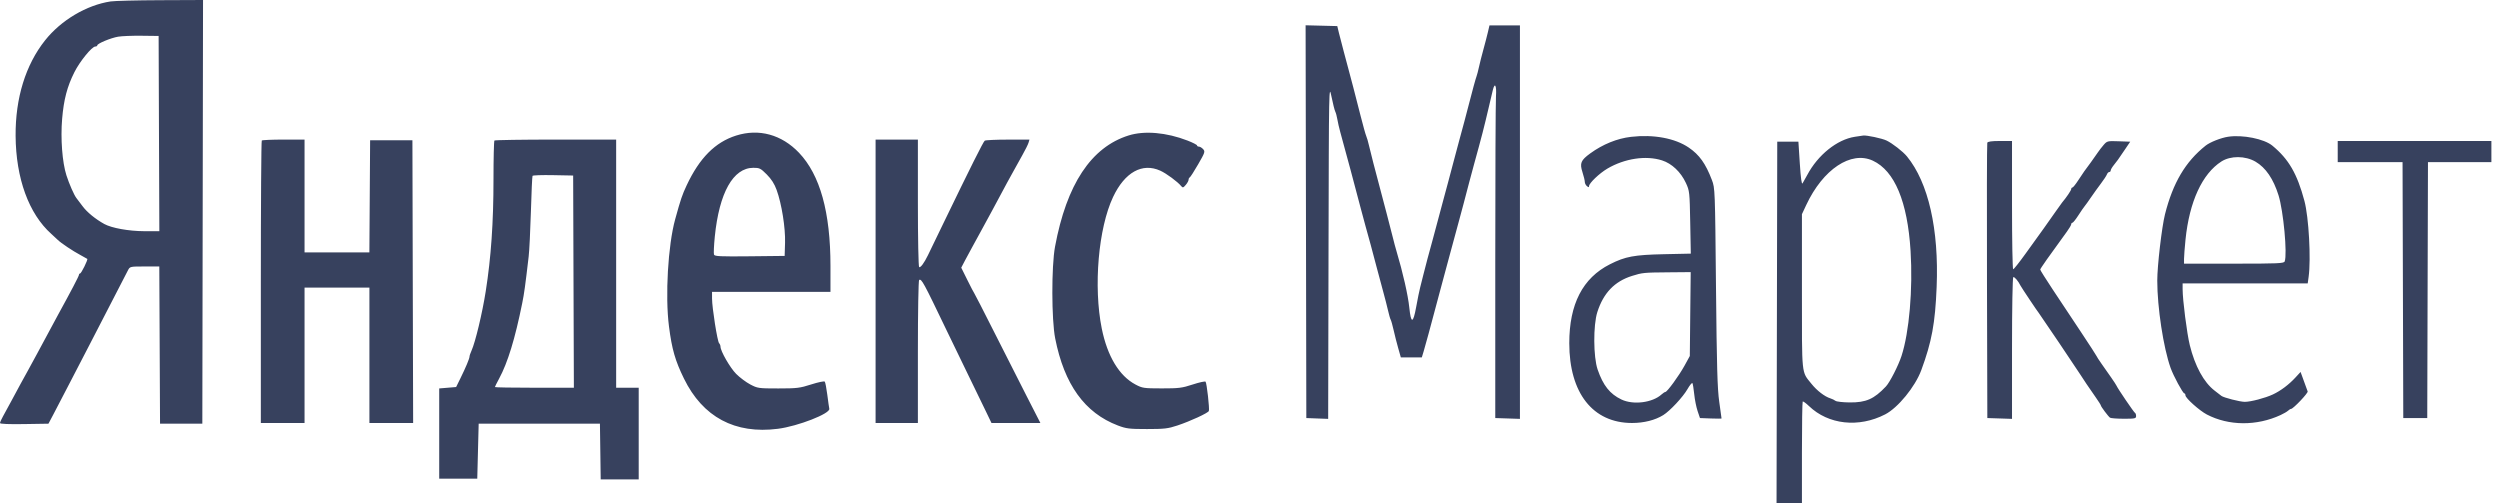 <svg width="149" height="30" viewBox="0 0 149 30" fill="none" xmlns="http://www.w3.org/2000/svg">
<path fill-rule="evenodd" clip-rule="evenodd" d="M6.597 0.085C5.159 0.302 3.642 1.202 2.687 2.404C1.526 3.865 0.915 5.843 0.93 8.094C0.947 10.63 1.716 12.743 3.059 13.942C3.193 14.062 3.363 14.22 3.437 14.293C3.629 14.484 4.347 14.964 4.79 15.199C4.998 15.309 5.183 15.413 5.201 15.429C5.252 15.475 4.843 16.302 4.77 16.302C4.735 16.302 4.706 16.338 4.706 16.381C4.706 16.451 4.227 17.366 3.472 18.739C3.227 19.185 2.95 19.699 2.183 21.132C1.986 21.5 1.75 21.935 1.657 22.098C1.448 22.469 1.081 23.143 0.672 23.908C0.499 24.231 0.277 24.639 0.179 24.813C0.081 24.988 0 25.169 0 25.215C0 25.268 0.529 25.29 1.444 25.275L2.888 25.252L3.177 24.706C3.336 24.405 3.779 23.555 4.161 22.815C4.543 22.076 5.072 21.055 5.337 20.546C5.727 19.797 7.088 17.16 7.625 16.113C7.743 15.884 7.749 15.882 8.619 15.882H9.494L9.516 20.567L9.538 25.252H10.798H12.059L12.08 12.626L12.101 0L9.559 0.011C8.161 0.016 6.828 0.05 6.597 0.085ZM77.836 13.211L77.857 24.916L78.508 24.941L79.159 24.965L79.18 14.982C79.202 5.056 79.203 5.004 79.356 5.756C79.44 6.172 79.542 6.574 79.581 6.649C79.62 6.725 79.677 6.933 79.706 7.112C79.736 7.29 79.812 7.626 79.876 7.857C79.94 8.088 80.073 8.58 80.173 8.95C80.273 9.319 80.421 9.868 80.504 10.168C80.656 10.726 80.783 11.204 81.094 12.395C81.19 12.765 81.323 13.256 81.388 13.487C81.598 14.229 81.777 14.893 82.036 15.882C82.175 16.414 82.362 17.113 82.453 17.437C82.543 17.761 82.665 18.237 82.724 18.495C82.783 18.753 82.855 19.005 82.885 19.053C82.915 19.102 82.994 19.382 83.06 19.676C83.126 19.97 83.249 20.456 83.335 20.756L83.49 21.302H84.115H84.74L84.854 20.924C84.916 20.716 85.043 20.263 85.136 19.916C85.229 19.569 85.376 19.021 85.463 18.698C85.549 18.374 85.696 17.826 85.789 17.479C85.881 17.132 86.019 16.622 86.094 16.345C86.17 16.067 86.308 15.557 86.4 15.21C86.689 14.132 86.802 13.713 86.93 13.256C86.997 13.014 87.129 12.522 87.224 12.164C87.318 11.806 87.472 11.22 87.566 10.861C87.661 10.503 87.79 10.021 87.854 9.79C88.32 8.104 88.444 7.622 88.742 6.345C88.828 5.975 88.931 5.54 88.97 5.378C89.091 4.875 89.204 5.089 89.16 5.737C89.137 6.071 89.118 10.523 89.118 15.63V24.916L89.853 24.94L90.588 24.965V13.239V1.513H89.68H88.773L88.68 1.912C88.629 2.131 88.509 2.595 88.413 2.941C88.317 3.288 88.197 3.76 88.147 3.992C88.097 4.223 88.033 4.468 88.005 4.538C87.954 4.665 87.74 5.447 87.522 6.303C87.375 6.877 87.211 7.493 86.973 8.361C86.872 8.731 86.72 9.298 86.636 9.622C86.552 9.945 86.402 10.513 86.302 10.882C86.201 11.252 86.069 11.744 86.007 11.975C85.946 12.206 85.819 12.679 85.726 13.025C85.632 13.372 85.48 13.939 85.388 14.286C85.296 14.632 85.157 15.143 85.079 15.42C85.002 15.697 84.889 16.132 84.829 16.387C84.769 16.641 84.684 16.981 84.639 17.143C84.595 17.305 84.489 17.826 84.403 18.302C84.223 19.296 84.094 19.308 83.995 18.337C83.92 17.6 83.609 16.231 83.228 14.958C83.166 14.75 83.079 14.429 83.036 14.244C82.993 14.059 82.818 13.378 82.646 12.731C81.844 9.703 81.682 9.078 81.587 8.655C81.541 8.447 81.469 8.202 81.428 8.109C81.387 8.017 81.234 7.468 81.088 6.891C80.943 6.313 80.749 5.557 80.657 5.21C80.565 4.863 80.44 4.391 80.378 4.16C80.317 3.929 80.186 3.437 80.086 3.067C79.986 2.697 79.859 2.206 79.803 1.975L79.702 1.555L78.758 1.531L77.814 1.507L77.836 13.211ZM9.475 7.962L9.497 13.781L8.593 13.779C7.678 13.776 6.651 13.591 6.218 13.351C5.683 13.055 5.188 12.65 4.919 12.287C4.757 12.069 4.594 11.853 4.556 11.807C4.421 11.64 4.12 10.956 3.958 10.447C3.711 9.671 3.604 8.265 3.703 7.086C3.8 5.932 4.003 5.16 4.433 4.304C4.757 3.658 5.478 2.773 5.679 2.773C5.745 2.773 5.798 2.742 5.798 2.704C5.798 2.596 6.598 2.262 7.038 2.187C7.258 2.149 7.891 2.124 8.445 2.131L9.454 2.143L9.475 7.962ZM43.874 8.079C42.624 8.475 41.689 9.416 40.923 11.05C40.654 11.625 40.573 11.864 40.241 13.067C39.812 14.618 39.638 17.636 39.871 19.454C40.045 20.815 40.24 21.493 40.764 22.564C41.888 24.86 43.804 25.884 46.364 25.556C47.559 25.403 49.495 24.647 49.426 24.361C49.411 24.299 49.358 23.926 49.308 23.532C49.258 23.138 49.189 22.783 49.155 22.744C49.121 22.705 48.759 22.781 48.349 22.912C47.672 23.13 47.495 23.151 46.387 23.151C45.211 23.151 45.152 23.143 44.716 22.913C44.467 22.782 44.089 22.499 43.874 22.283C43.51 21.916 42.941 20.925 42.941 20.658C42.941 20.592 42.904 20.5 42.858 20.455C42.756 20.353 42.439 18.345 42.438 17.794L42.437 17.395H45.966H49.496V15.853C49.496 12.648 48.877 10.423 47.62 9.104C46.587 8.02 45.231 7.649 43.874 8.079ZM67.269 8.072C65.034 8.77 63.568 10.985 62.879 14.706C62.663 15.873 62.668 19.052 62.889 20.168C63.431 22.916 64.65 24.609 66.628 25.36C67.127 25.549 67.307 25.571 68.361 25.571C69.392 25.571 69.616 25.545 70.168 25.361C70.947 25.102 72.001 24.615 72.048 24.494C72.097 24.366 71.924 22.829 71.852 22.749C71.819 22.713 71.474 22.788 71.085 22.916C70.453 23.124 70.259 23.149 69.244 23.148C68.17 23.147 68.086 23.135 67.675 22.917C66.704 22.403 65.999 21.232 65.665 19.58C65.162 17.083 65.462 13.595 66.341 11.737C67.038 10.265 68.08 9.685 69.155 10.173C69.517 10.337 70.185 10.83 70.399 11.091C70.492 11.203 70.525 11.194 70.672 11.02C70.765 10.911 70.84 10.772 70.84 10.712C70.84 10.652 70.871 10.59 70.908 10.574C70.945 10.559 71.171 10.208 71.409 9.794C71.815 9.091 71.835 9.032 71.707 8.89C71.632 8.807 71.52 8.739 71.458 8.739C71.395 8.739 71.344 8.708 71.344 8.669C71.344 8.63 71.089 8.499 70.777 8.378C69.519 7.891 68.213 7.777 67.269 8.072ZM97.209 8.156C96.379 8.252 95.525 8.599 94.775 9.145C94.216 9.552 94.143 9.729 94.314 10.26C94.391 10.497 94.454 10.758 94.454 10.84C94.454 10.921 94.51 11.035 94.58 11.092C94.677 11.173 94.706 11.174 94.706 11.095C94.706 10.919 95.318 10.334 95.8 10.049C96.827 9.444 98.1 9.252 99.058 9.559C99.642 9.746 100.176 10.251 100.477 10.9C100.696 11.373 100.704 11.44 100.737 13.251L100.772 15.116L99.189 15.15C97.387 15.189 96.876 15.284 95.953 15.75C94.329 16.57 93.529 18.122 93.529 20.454C93.529 23.425 94.933 25.21 97.269 25.21C97.977 25.21 98.647 25.041 99.13 24.74C99.532 24.49 100.305 23.662 100.57 23.198C100.708 22.956 100.843 22.793 100.869 22.835C100.895 22.878 100.943 23.174 100.976 23.494C101.008 23.814 101.098 24.265 101.176 24.496L101.318 24.916L101.962 24.941C102.315 24.954 102.605 24.954 102.604 24.941C102.604 24.927 102.542 24.481 102.467 23.95C102.356 23.169 102.319 21.852 102.273 17.101C102.217 11.299 102.214 11.212 102.03 10.73C101.654 9.746 101.283 9.225 100.647 8.793C99.827 8.237 98.553 8 97.209 8.156ZM110.546 8.153C109.49 8.316 108.347 9.233 107.712 10.428C107.602 10.633 107.477 10.857 107.433 10.926C107.379 11.01 107.326 10.632 107.269 9.748L107.185 8.445H106.555H105.924L105.903 19.223L105.882 30H106.638H107.395V26.989C107.395 25.333 107.416 23.957 107.441 23.932C107.466 23.907 107.634 24.027 107.814 24.2C108.97 25.311 110.779 25.509 112.356 24.697C113.119 24.304 114.143 23.051 114.508 22.064C115.133 20.37 115.336 19.272 115.424 17.101C115.565 13.666 114.931 10.881 113.655 9.323C113.414 9.029 112.781 8.537 112.433 8.373C112.163 8.246 111.26 8.053 111.05 8.078C111.004 8.084 110.777 8.117 110.546 8.153ZM132.794 8.15C132.367 8.215 131.715 8.473 131.454 8.681C130.252 9.637 129.507 10.897 129.033 12.773C128.844 13.523 128.572 15.854 128.573 16.723C128.573 18.324 128.939 20.721 129.366 21.923C129.533 22.396 130.099 23.445 130.186 23.445C130.222 23.445 130.252 23.498 130.252 23.563C130.252 23.727 131.089 24.475 131.528 24.704C132.834 25.386 134.495 25.398 135.924 24.736C136.109 24.65 136.311 24.533 136.372 24.475C136.433 24.417 136.512 24.37 136.548 24.37C136.673 24.37 137.573 23.424 137.537 23.33C137.518 23.278 137.415 22.995 137.308 22.701L137.114 22.168L136.813 22.495C136.419 22.924 135.93 23.291 135.462 23.51C135.003 23.724 134.147 23.95 133.789 23.95C133.504 23.95 132.53 23.701 132.395 23.594C132.349 23.557 132.166 23.416 131.99 23.281C131.347 22.787 130.82 21.822 130.512 20.573C130.34 19.876 130.084 17.876 130.084 17.231V16.891H133.812H137.54L137.594 16.501C137.741 15.429 137.603 12.946 137.344 11.975C136.91 10.352 136.405 9.482 135.433 8.681C134.941 8.276 133.665 8.019 132.794 8.15ZM15.602 8.375C15.571 8.406 15.546 12.207 15.546 16.821V25.21H16.849H18.151V21.177V17.143H20.084H22.017V21.177V25.21H23.32H24.623L24.601 16.786L24.58 8.361H23.319H22.059L22.037 11.702L22.015 15.042H20.083H18.151V11.681V8.319H16.905C16.219 8.319 15.633 8.345 15.602 8.375ZM29.468 8.375C29.437 8.406 29.412 9.45 29.412 10.694C29.412 13.246 29.267 15.347 28.951 17.353C28.746 18.661 28.33 20.396 28.104 20.895C28.037 21.041 27.983 21.201 27.983 21.252C27.983 21.369 27.759 21.903 27.437 22.556L27.185 23.067L26.681 23.109L26.177 23.151V25.84V28.529H27.311H28.445L28.487 26.891L28.529 25.252H32.143H35.756L35.779 26.912L35.802 28.571H36.934H38.067V25.84V23.109H37.395H36.723V15.714V8.319H33.123C31.143 8.319 29.499 8.345 29.468 8.375ZM52.185 16.765V25.21H53.445H54.706V20.971C54.706 18.597 54.739 16.712 54.78 16.687C54.922 16.599 55.03 16.796 56.426 19.706C56.692 20.261 57.26 21.433 57.688 22.311C58.116 23.189 58.607 24.201 58.779 24.559L59.092 25.21H60.549H62.007L61.201 23.634C60.758 22.768 59.881 21.038 59.252 19.79C58.623 18.542 58.09 17.502 58.067 17.479C58.044 17.456 57.86 17.103 57.658 16.695L57.29 15.954L57.517 15.519C57.642 15.28 57.84 14.914 57.956 14.706C58.072 14.498 58.279 14.12 58.416 13.866C58.553 13.611 58.872 13.025 59.125 12.563C59.378 12.101 59.642 11.609 59.711 11.471C59.781 11.332 59.923 11.067 60.027 10.882C60.132 10.697 60.309 10.376 60.421 10.168C60.533 9.96 60.764 9.544 60.934 9.244C61.105 8.943 61.269 8.612 61.3 8.508L61.356 8.319L60.069 8.321C59.361 8.321 58.741 8.35 58.692 8.384C58.605 8.443 57.852 9.948 56.221 13.319C55.796 14.197 55.384 15.048 55.306 15.21C55.081 15.674 54.862 15.969 54.781 15.919C54.739 15.893 54.706 14.214 54.706 12.096V8.319H53.445H52.185V16.765ZM118.442 8.508C118.42 8.566 118.412 12.281 118.424 16.765L118.445 24.916L119.181 24.94L119.916 24.965V20.765C119.916 18.399 119.949 16.544 119.991 16.518C120.056 16.478 120.292 16.754 120.42 17.02C120.471 17.126 121.454 18.596 121.513 18.655C121.56 18.703 123.862 22.117 123.992 22.331C124.098 22.509 124.536 23.155 124.916 23.697C125.078 23.927 125.21 24.138 125.21 24.164C125.21 24.229 125.649 24.816 125.756 24.894C125.802 24.928 126.171 24.956 126.576 24.957C127.245 24.958 127.311 24.943 127.311 24.797C127.311 24.708 127.282 24.623 127.246 24.608C127.183 24.581 126.212 23.153 126.142 22.984C126.122 22.938 125.981 22.72 125.826 22.5C125.672 22.281 125.414 21.912 125.252 21.681C125.09 21.451 124.958 21.247 124.958 21.227C124.958 21.208 124.535 20.555 124.018 19.777C123.501 18.998 122.745 17.859 122.337 17.246C121.93 16.632 121.597 16.102 121.597 16.067C121.597 16.012 122.125 15.26 123.187 13.806C123.329 13.612 123.445 13.413 123.445 13.365C123.445 13.317 123.477 13.277 123.515 13.277C123.554 13.277 123.713 13.079 123.869 12.836C124.025 12.594 124.192 12.35 124.24 12.296C124.288 12.241 124.46 12.002 124.622 11.764C124.784 11.526 125.051 11.155 125.215 10.939C125.379 10.723 125.539 10.48 125.57 10.399C125.6 10.318 125.664 10.252 125.712 10.252C125.759 10.252 125.798 10.21 125.798 10.159C125.798 10.108 125.883 9.962 125.987 9.835C126.183 9.595 126.203 9.567 126.677 8.866L126.961 8.445L126.275 8.42C125.609 8.396 125.582 8.402 125.378 8.637C125.263 8.771 125.111 8.965 125.042 9.07C124.9 9.284 124.327 10.081 124.222 10.21C124.185 10.256 124.026 10.493 123.87 10.735C123.713 10.978 123.554 11.177 123.515 11.177C123.477 11.177 123.445 11.217 123.445 11.266C123.445 11.344 123.159 11.767 122.899 12.074C122.853 12.129 122.683 12.366 122.521 12.602C122.359 12.838 122.038 13.293 121.807 13.614C121.576 13.934 121.087 14.613 120.72 15.123C120.354 15.633 120.023 16.05 119.985 16.05C119.947 16.05 119.916 14.33 119.916 12.227V8.403H119.199C118.703 8.403 118.47 8.436 118.442 8.508ZM139.328 9.034V9.664H141.26H143.192L143.214 17.29L143.235 24.916H143.95H144.664L144.685 17.29L144.707 9.664H146.597H148.487V9.034V8.403H143.908H139.328V9.034ZM134.431 9.637C135.036 9.992 135.493 10.66 135.8 11.639C136.092 12.573 136.333 15.151 136.167 15.581C136.122 15.699 135.777 15.714 133.142 15.714H130.168V15.429C130.168 15.272 130.208 14.752 130.257 14.274C130.487 12.02 131.251 10.359 132.395 9.625C132.942 9.274 133.82 9.279 134.431 9.637ZM111.622 9.576C112.92 10.18 113.687 12.015 113.87 14.954C114.012 17.237 113.79 19.809 113.329 21.218C113.142 21.792 112.632 22.789 112.4 23.034C111.689 23.786 111.216 23.994 110.237 23.985C109.834 23.981 109.456 23.938 109.395 23.89C109.335 23.842 109.197 23.775 109.088 23.741C108.75 23.637 108.291 23.284 107.961 22.873C107.359 22.123 107.395 22.475 107.395 17.379V12.766L107.651 12.219C108.648 10.087 110.323 8.972 111.622 9.576ZM45.7 10.399C45.975 10.675 46.156 10.959 46.286 11.317C46.588 12.147 46.816 13.58 46.789 14.47L46.765 15.252L44.683 15.275C42.917 15.294 42.594 15.278 42.554 15.174C42.528 15.106 42.55 14.623 42.602 14.101C42.867 11.482 43.694 10.006 44.899 10.001C45.269 10 45.335 10.033 45.7 10.399ZM34.181 16.786L34.203 23.109H31.849C30.555 23.109 29.496 23.091 29.496 23.069C29.496 23.047 29.611 22.817 29.751 22.558C30.26 21.616 30.698 20.187 31.125 18.067C31.242 17.488 31.3 17.071 31.508 15.294C31.549 14.947 31.609 13.737 31.642 12.605C31.674 11.473 31.718 10.517 31.739 10.481C31.76 10.445 32.313 10.426 32.969 10.439L34.16 10.462L34.181 16.786ZM100.739 18.718L100.713 21.218L100.398 21.793C100.068 22.394 99.363 23.361 99.255 23.361C99.22 23.361 99.118 23.428 99.028 23.509C98.487 24.002 97.343 24.147 96.639 23.811C95.951 23.484 95.546 22.974 95.219 22.025C94.961 21.277 94.951 19.381 95.201 18.6C95.564 17.463 96.229 16.77 97.269 16.444C97.879 16.252 97.977 16.242 99.437 16.23L100.766 16.218L100.739 18.718Z" fill="#37415E"/>
</svg>
